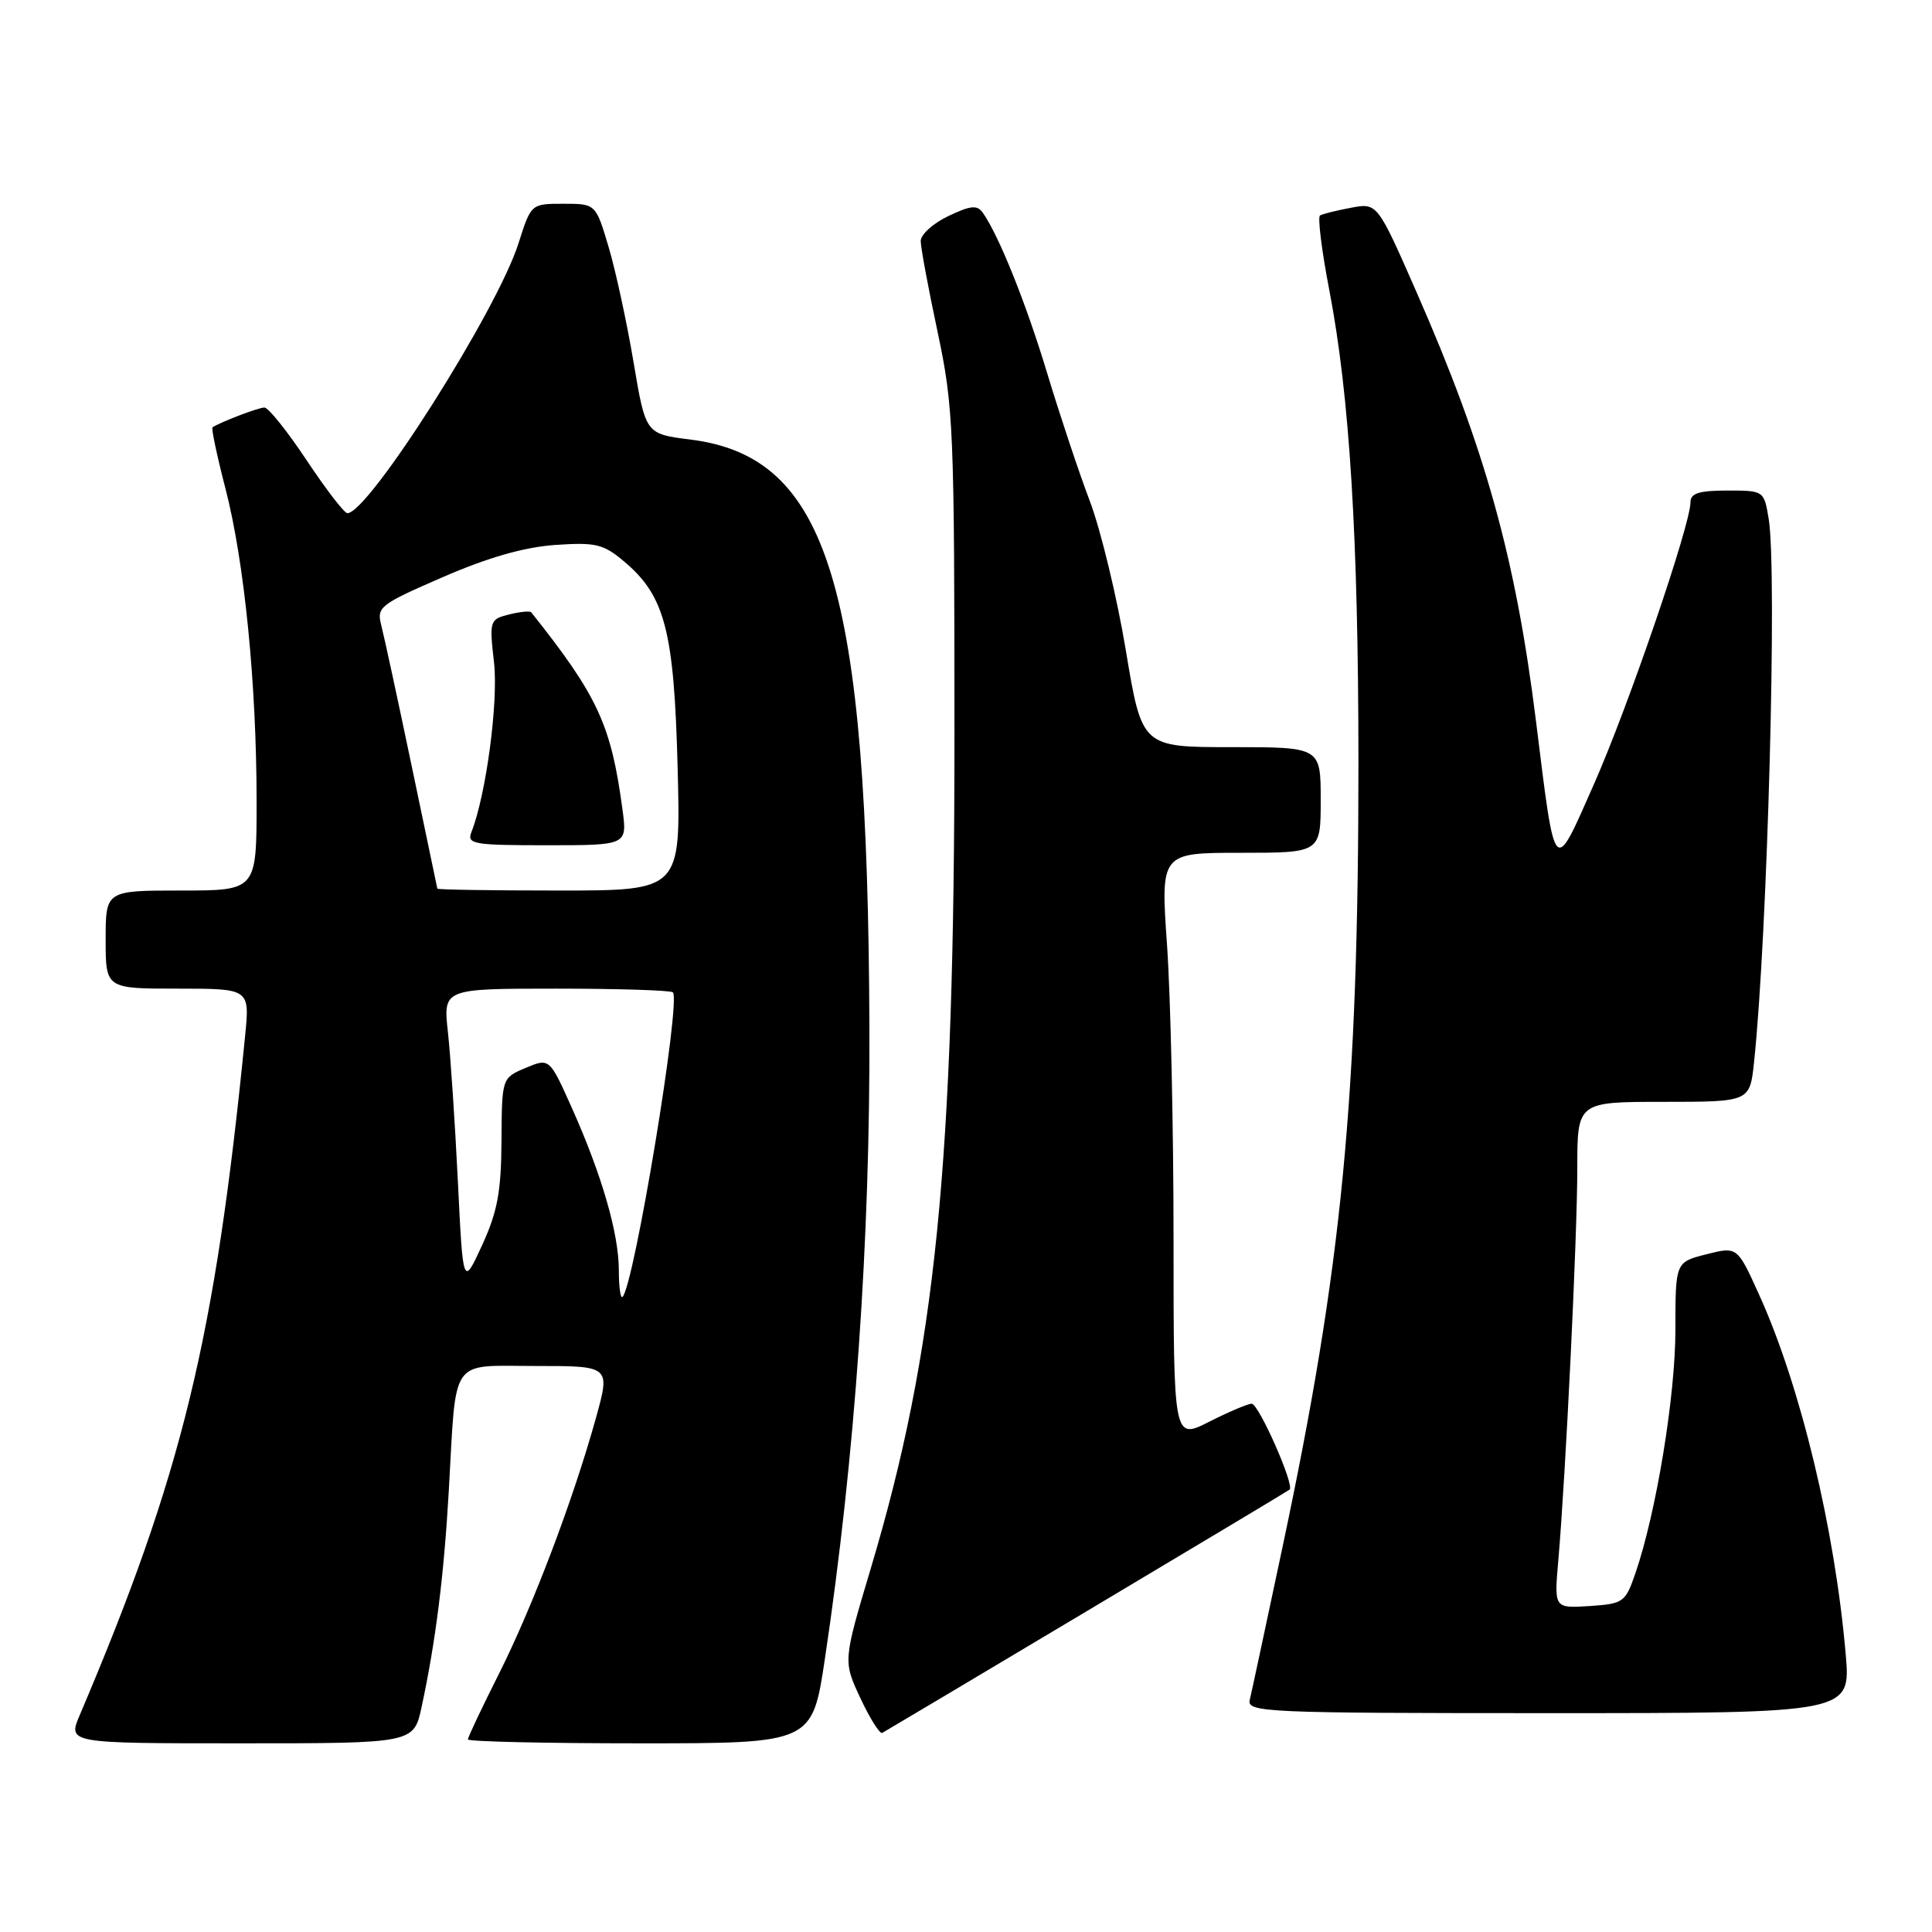 <?xml version="1.0" encoding="UTF-8" standalone="no"?>
<!DOCTYPE svg PUBLIC "-//W3C//DTD SVG 1.1//EN" "http://www.w3.org/Graphics/SVG/1.1/DTD/svg11.dtd" >
<svg xmlns="http://www.w3.org/2000/svg" xmlns:xlink="http://www.w3.org/1999/xlink" version="1.1" viewBox="0 0 256 256">
 <g >
 <path fill="currentColor"
d=" M 55.87 226.16 C 57.73 217.52 58.83 208.72 59.47 197.50 C 60.49 179.54 59.47 181.00 71.02 181.00 C 80.87 181.00 80.87 181.00 78.98 187.83 C 75.98 198.66 70.60 212.85 66.13 221.75 C 63.86 226.26 62.00 230.19 62.00 230.48 C 62.00 230.77 72.27 231.00 84.82 231.00 C 107.63 231.00 107.63 231.00 109.31 219.75 C 113.29 193.19 115.32 164.32 115.20 136.00 C 114.97 77.49 109.79 60.53 91.46 58.24 C 85.55 57.50 85.55 57.50 83.95 48.00 C 83.07 42.77 81.59 35.91 80.65 32.75 C 78.94 27.00 78.94 27.00 74.65 27.00 C 70.37 27.00 70.37 27.00 68.70 32.25 C 65.89 41.13 48.85 68.00 46.03 68.00 C 45.62 68.00 43.20 64.85 40.64 61.00 C 38.08 57.15 35.56 54.00 35.04 54.00 C 34.25 54.00 29.30 55.89 28.16 56.62 C 27.98 56.74 28.75 60.40 29.88 64.76 C 32.39 74.46 34.00 90.63 34.00 106.25 C 34.00 118.00 34.00 118.00 24.00 118.00 C 14.00 118.00 14.00 118.00 14.00 124.50 C 14.00 131.00 14.00 131.00 23.55 131.00 C 33.10 131.00 33.10 131.00 32.48 137.25 C 28.49 177.47 24.16 195.28 10.57 227.25 C 8.97 231.00 8.97 231.00 31.90 231.00 C 54.83 231.00 54.83 231.00 55.87 226.16 Z  M 144.00 213.49 C 158.57 204.80 170.67 197.55 170.88 197.38 C 171.57 196.82 166.79 186.00 165.85 186.00 C 165.35 186.00 162.81 187.08 160.22 188.39 C 155.50 190.78 155.50 190.78 155.50 164.14 C 155.50 149.49 155.11 131.99 154.64 125.25 C 153.78 113.00 153.78 113.00 164.39 113.00 C 175.00 113.00 175.00 113.00 175.00 106.00 C 175.00 99.00 175.00 99.00 163.16 99.00 C 151.31 99.00 151.31 99.00 149.18 86.18 C 148.01 79.14 145.86 70.25 144.42 66.43 C 142.97 62.62 140.44 55.01 138.78 49.53 C 135.99 40.26 132.39 31.28 130.23 28.19 C 129.48 27.13 128.62 27.22 125.66 28.63 C 123.64 29.59 122.00 31.07 122.00 31.94 C 122.00 32.80 123.01 38.22 124.24 44.00 C 126.35 53.94 126.47 56.79 126.47 97.50 C 126.47 154.43 124.00 178.98 115.39 207.80 C 111.71 220.11 111.71 220.11 114.01 225.02 C 115.27 227.72 116.58 229.79 116.90 229.62 C 117.23 229.44 129.43 222.19 144.00 213.49 Z  M 244.57 219.25 C 243.14 202.63 238.57 183.62 233.09 171.55 C 230.20 165.16 230.20 165.16 226.10 166.20 C 222.00 167.24 222.00 167.24 222.00 176.21 C 222.00 184.99 219.45 200.51 216.68 208.52 C 215.37 212.32 215.10 212.51 210.62 212.81 C 205.93 213.11 205.93 213.11 206.48 206.81 C 207.47 195.39 209.00 163.82 209.00 154.82 C 209.00 146.00 209.00 146.00 220.43 146.00 C 231.86 146.00 231.86 146.00 232.42 140.75 C 234.20 123.97 235.51 75.69 234.36 68.75 C 233.74 65.01 233.72 65.00 228.87 65.00 C 225.15 65.00 224.00 65.36 224.00 66.54 C 224.00 69.54 215.75 93.64 211.20 103.92 C 205.82 116.09 206.12 116.42 203.52 95.50 C 200.83 73.91 196.79 59.41 187.69 38.69 C 182.50 26.87 182.50 26.87 179.01 27.53 C 177.09 27.89 175.24 28.35 174.91 28.55 C 174.58 28.76 175.13 33.21 176.14 38.45 C 178.84 52.48 179.99 71.22 180.00 101.02 C 180.00 145.42 177.85 167.70 169.94 205.00 C 167.78 215.18 165.83 224.29 165.60 225.25 C 165.21 226.89 167.60 227.00 205.21 227.00 C 245.23 227.00 245.23 227.00 244.57 219.25 Z  M 82.00 168.35 C 82.00 163.47 79.76 155.73 75.80 146.86 C 72.81 140.18 72.81 140.18 69.66 141.50 C 66.50 142.83 66.50 142.83 66.45 151.17 C 66.41 157.89 65.92 160.56 63.88 165.00 C 61.35 170.50 61.35 170.50 60.67 156.50 C 60.29 148.80 59.70 139.91 59.35 136.75 C 58.72 131.00 58.72 131.00 73.69 131.00 C 81.93 131.00 88.89 131.22 89.16 131.49 C 90.27 132.60 84.03 170.30 82.49 171.85 C 82.22 172.11 82.00 170.54 82.00 168.35 Z  M 57.95 117.75 C 57.92 117.61 56.39 110.30 54.55 101.50 C 52.71 92.70 50.90 84.33 50.53 82.90 C 49.89 80.42 50.28 80.12 58.68 76.47 C 64.66 73.87 69.45 72.50 73.55 72.21 C 78.94 71.84 79.94 72.08 82.69 74.39 C 88.13 78.97 89.32 83.58 89.79 101.75 C 90.21 118.00 90.21 118.00 74.10 118.00 C 65.25 118.00 57.98 117.89 57.95 117.75 Z  M 82.48 107.25 C 80.97 96.02 79.22 92.24 70.39 81.13 C 70.23 80.93 68.91 81.06 67.45 81.42 C 64.88 82.07 64.83 82.24 65.46 87.79 C 66.05 93.02 64.41 105.32 62.47 110.25 C 61.84 111.85 62.70 112.00 72.45 112.00 C 83.12 112.00 83.12 112.00 82.48 107.25 Z "/>
</g>
</svg>